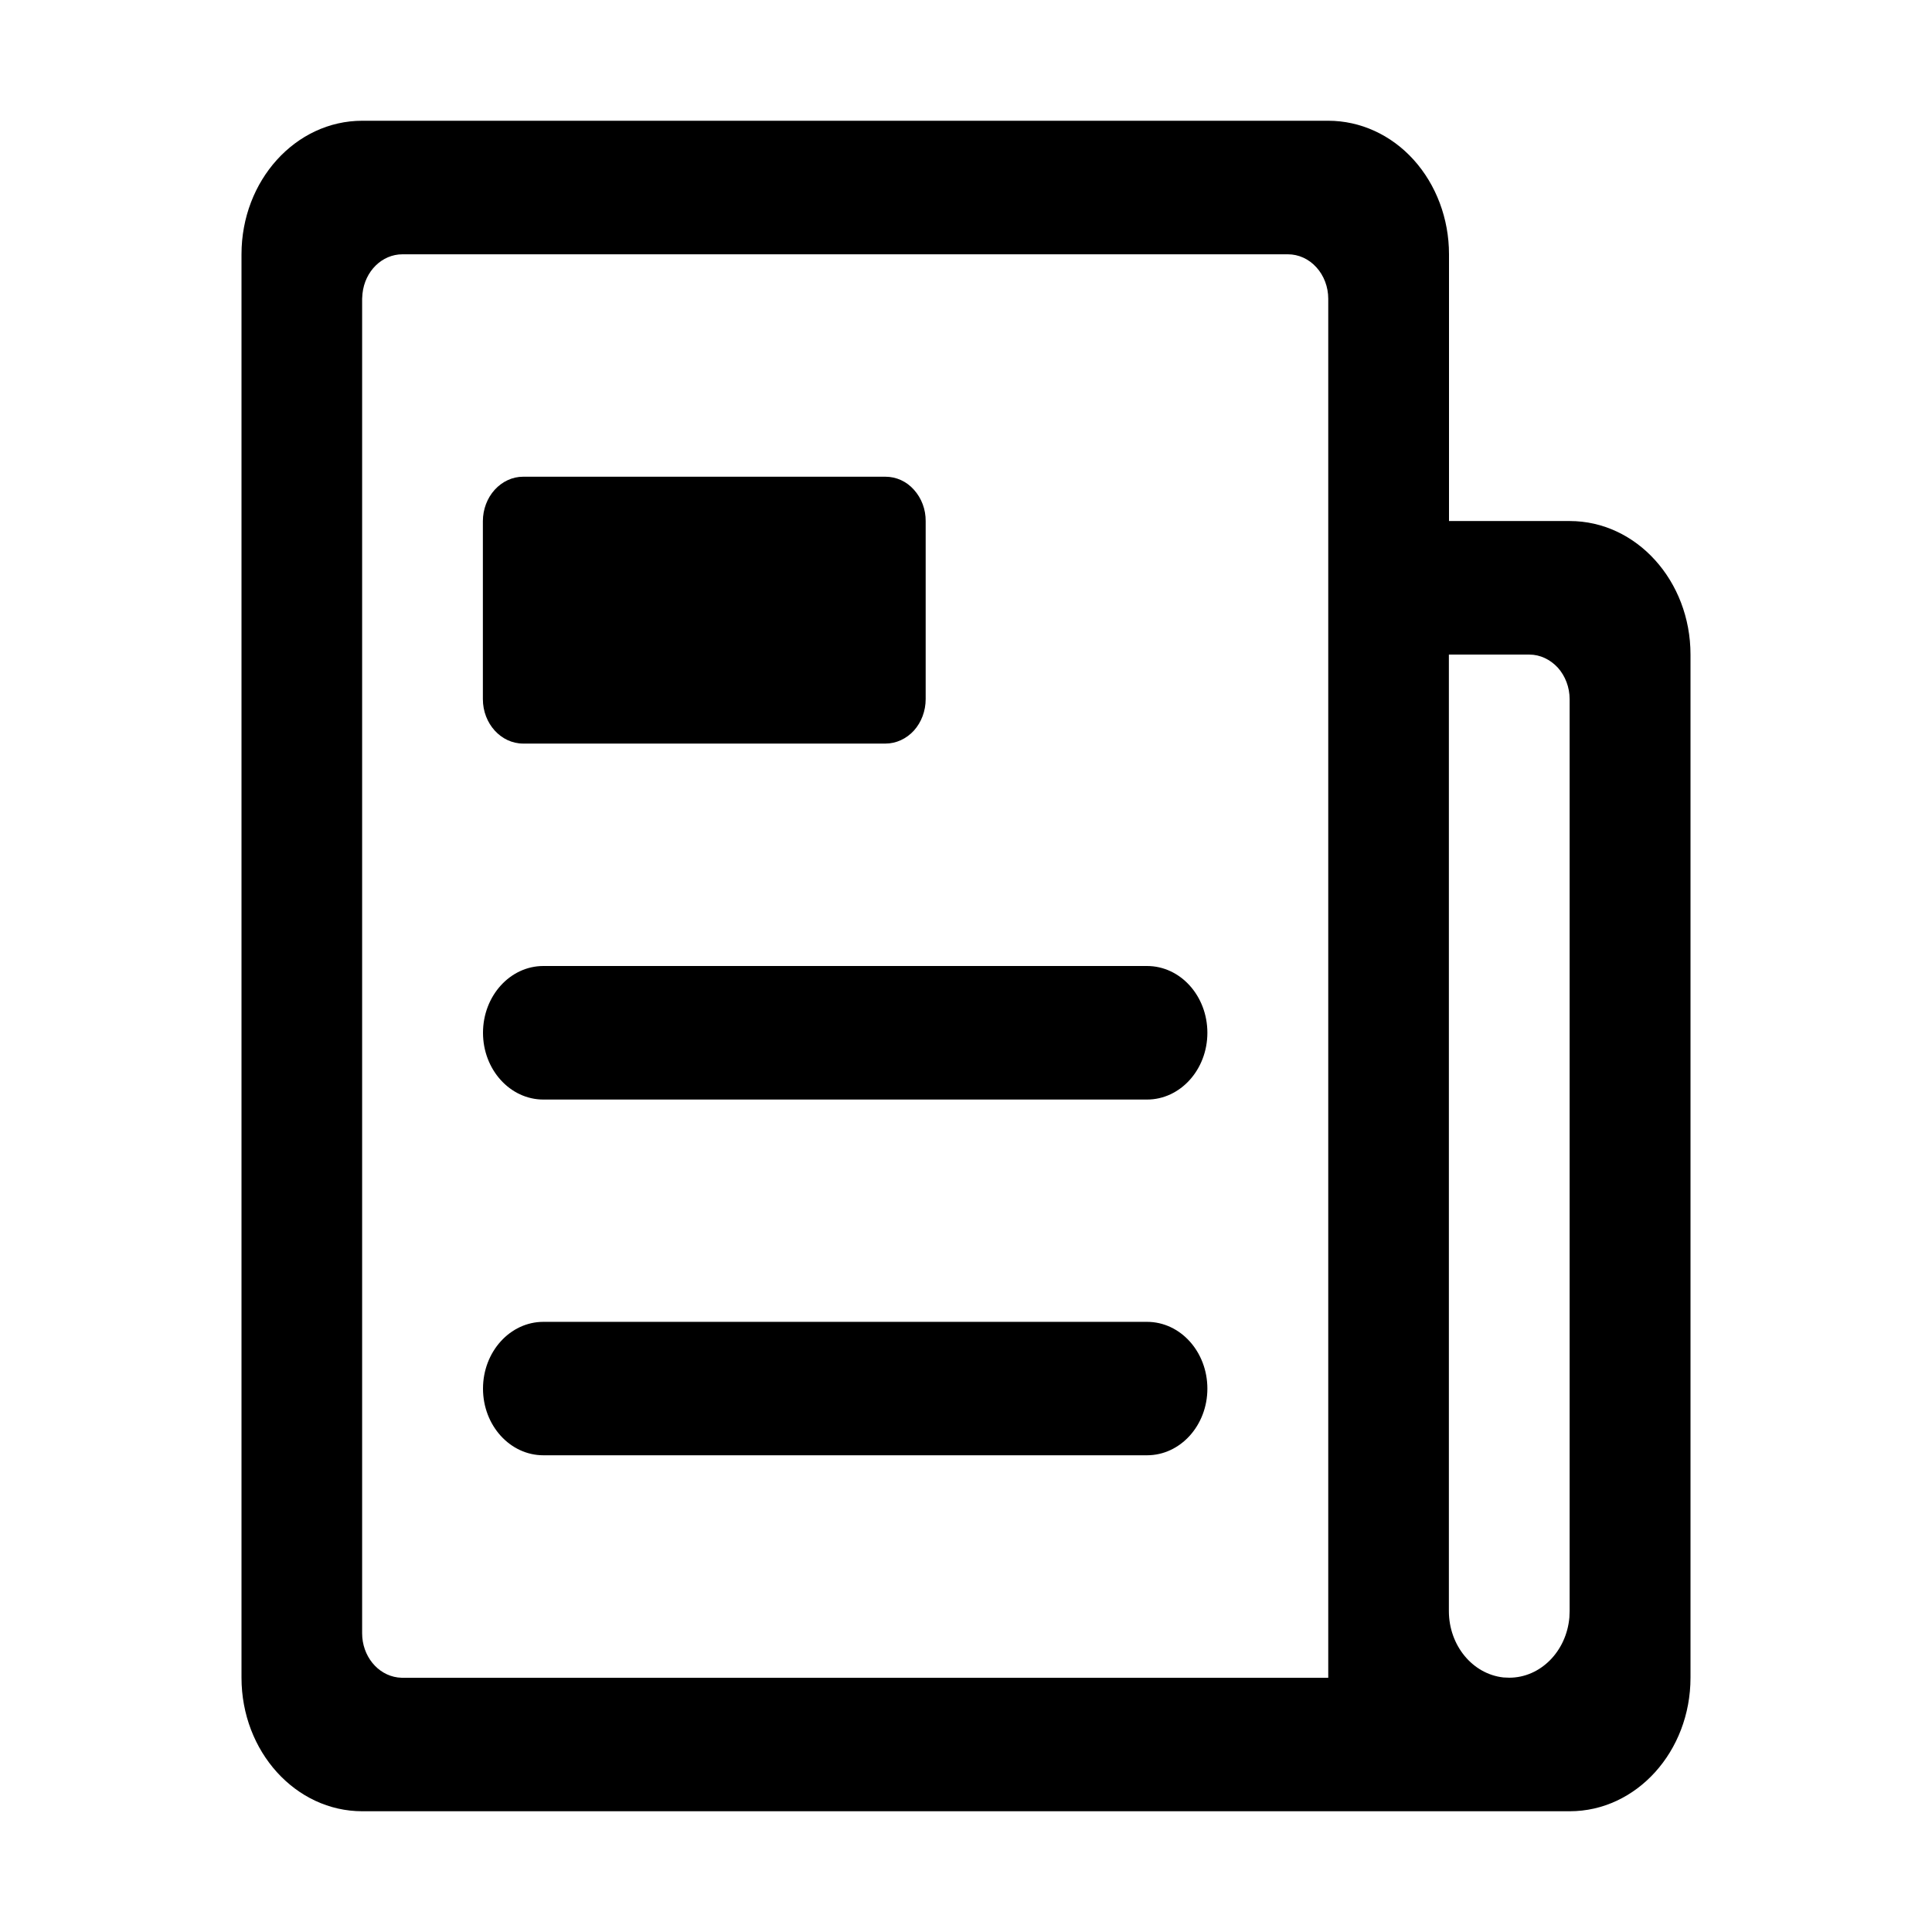 <?xml version="1.0" encoding="UTF-8"?>
<svg viewBox="0 0 16 16" version="1.1" xmlns="http://www.w3.org/2000/svg" xmlns:xlink="http://www.w3.org/1999/xlink">
    <g stroke="none" stroke-width="1" fill="none" fill-rule="evenodd">
        <g>
            <rect x="0" y="0" width="16" height="16"></rect>
            <path
                d="M11,1 C11.265,1 11.52,1.116 11.707,1.323 C11.894,1.53 12,1.812 12,2.105 L12,4.315 L13,4.315 C13.552,4.315 14,4.81 14,5.421 L14,13.894 C14,14.505 13.552,15 13,15 L3,15 C2.448,15 2,14.505 2,13.894 L2,2.106 C2,1.495 2.448,1 3,1 L11,1 Z M11.999,12.052 L11.999,13.342 C11.999,13.627 12.195,13.864 12.451,13.892 L12.499,13.894 C12.756,13.894 12.972,13.678 12.997,13.395 L12.999,13.342 L12.999,5.79 C12.999,5.692 12.963,5.598 12.901,5.529 C12.838,5.461 12.754,5.421 12.666,5.421 L11.999,5.421 L11.999,12.052 Z M10.666,2.106 L3.333,2.106 C3.164,2.106 3.022,2.245 3.002,2.431 L2.999,2.474 L2.999,13.526 C2.999,13.713 3.126,13.87 3.294,13.892 L3.332,13.895 L11,13.895 L11,2.474 C11,2.376 10.964,2.282 10.902,2.214 C10.839,2.144 10.754,2.106 10.666,2.106 Z M9.499,10.947 C9.776,10.947 9.999,11.195 9.999,11.5 C9.999,11.805 9.775,12.052 9.499,12.052 L4.5,12.052 C4.224,12.052 4,11.805 4,11.5 C4,11.195 4.224,10.947 4.5,10.947 L9.499,10.947 Z M9.499,8 C9.776,8 9.999,8.248 9.999,8.553 C9.999,8.858 9.775,9.106 9.499,9.106 L4.5,9.106 C4.224,9.106 4,8.858 4,8.553 C4,8.248 4.224,8 4.5,8 L9.499,8 Z M7.333,3.948 C7.422,3.948 7.507,3.986 7.569,4.056 C7.632,4.126 7.667,4.219 7.666,4.316 L7.666,5.79 C7.666,5.887 7.631,5.981 7.569,6.05 C7.506,6.119 7.421,6.158 7.333,6.158 L4.333,6.158 C4.149,6.158 3.999,5.993 3.999,5.79 L3.999,4.316 C3.999,4.218 4.035,4.124 4.097,4.056 C4.16,3.987 4.244,3.948 4.332,3.948 L7.333,3.948 Z"
                fill="currentColor" fill-rule="nonzero"></path>
        </g>
    </g>
</svg>
